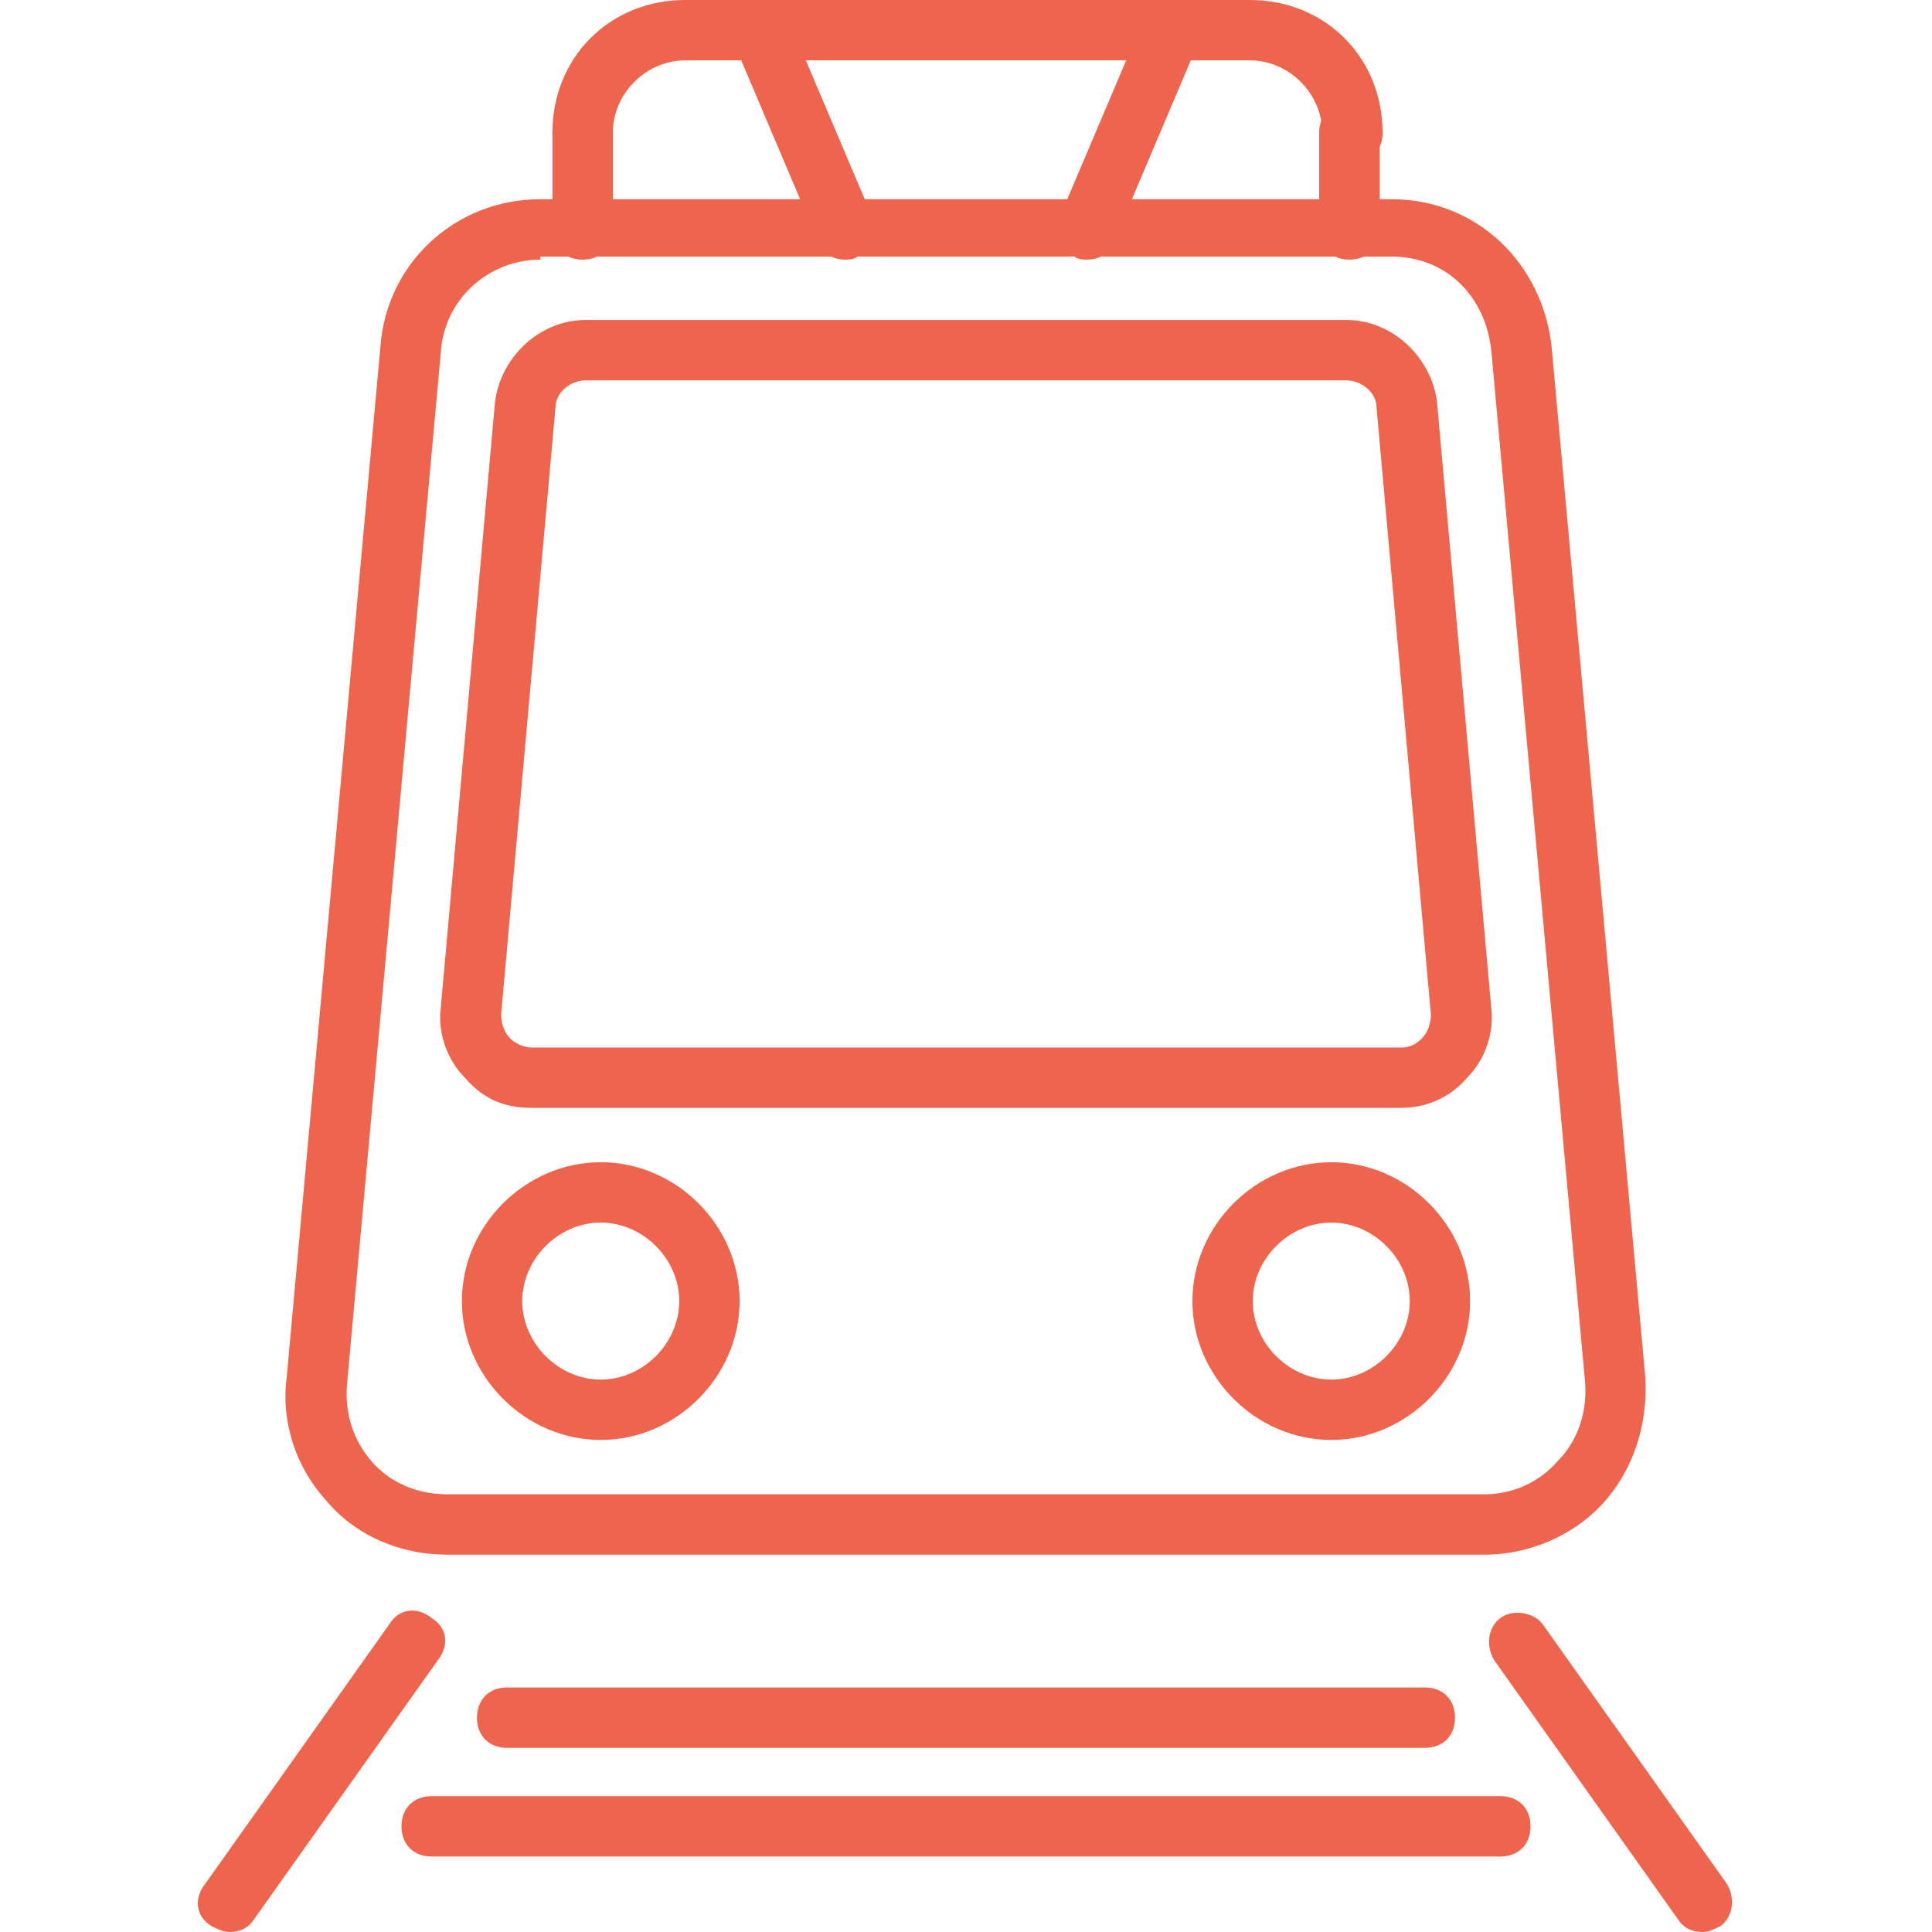 <svg width="42" height="42" viewBox="0 0 42 42" fill="none" xmlns="http://www.w3.org/2000/svg">
<path d="M37.013 42C36.816 42 36.619 41.934 36.487 41.737L32.484 36.094C32.288 35.766 32.353 35.372 32.616 35.175C32.878 34.978 33.337 35.044 33.534 35.306L37.538 40.95C37.734 41.278 37.669 41.672 37.406 41.869C37.275 41.934 37.144 42 37.013 42Z" fill="#EF644C"/>
<path d="M4.988 42C4.856 42 4.725 41.934 4.594 41.869C4.266 41.672 4.2 41.278 4.463 40.95L8.466 35.306C8.663 34.978 9.056 34.912 9.384 35.175C9.713 35.372 9.778 35.766 9.516 36.094L5.513 41.737C5.381 41.934 5.184 42 4.988 42Z" fill="#EF644C"/>
<path d="M30.975 37.997H11.025C10.631 37.997 10.369 37.734 10.369 37.341C10.369 36.947 10.631 36.684 11.025 36.684H30.975C31.369 36.684 31.631 36.947 31.631 37.341C31.631 37.734 31.369 37.997 30.975 37.997Z" fill="#EF644C"/>
<path d="M32.616 40.359H9.384C8.991 40.359 8.728 40.097 8.728 39.703C8.728 39.309 8.991 39.047 9.384 39.047H32.616C33.009 39.047 33.272 39.309 33.272 39.703C33.272 40.097 33.009 40.359 32.616 40.359Z" fill="#EF644C"/>
<path d="M29.4 3.544C29.006 3.544 28.744 3.281 28.744 2.888C28.744 2.034 28.022 1.312 27.169 1.312H14.897C14.044 1.312 13.322 2.034 13.322 2.888C13.322 3.281 13.059 3.544 12.666 3.544C12.272 3.544 12.009 3.281 12.009 2.888C12.009 1.247 13.256 0 14.897 0H27.169C28.809 0 30.056 1.247 30.056 2.888C30.056 3.281 29.794 3.544 29.4 3.544Z" fill="#EF644C"/>
<path d="M32.288 33.797H9.712C8.728 33.797 7.744 33.403 7.087 32.616C6.431 31.894 6.103 30.909 6.234 29.925L8.269 7.547C8.4 5.709 9.909 4.331 11.747 4.331H30.253C32.091 4.331 33.534 5.709 33.731 7.547L35.766 29.925C35.831 30.975 35.503 31.959 34.847 32.681C34.191 33.403 33.206 33.797 32.288 33.797ZM11.747 5.644C10.631 5.644 9.647 6.497 9.581 7.678L7.547 30.056C7.481 30.712 7.678 31.303 8.072 31.763C8.466 32.222 9.056 32.484 9.712 32.484H32.288C32.878 32.484 33.469 32.222 33.862 31.763C34.322 31.303 34.519 30.647 34.453 29.991L32.419 7.613C32.288 6.431 31.434 5.578 30.253 5.578H11.747V5.644Z" fill="#EF644C"/>
<path d="M30.45 24.084H11.55C10.959 24.084 10.5 23.888 10.106 23.428C9.713 23.034 9.516 22.444 9.581 21.919L10.762 8.728C10.894 7.744 11.747 6.956 12.731 6.956H29.269C30.253 6.956 31.106 7.744 31.238 8.728L32.419 21.919C32.484 22.444 32.288 23.034 31.894 23.428C31.5 23.888 30.975 24.084 30.45 24.084ZM12.731 8.269C12.403 8.269 12.075 8.531 12.075 8.859L10.894 22.05C10.894 22.247 10.959 22.444 11.091 22.575C11.222 22.706 11.419 22.772 11.55 22.772H30.45C30.712 22.772 30.844 22.641 30.909 22.575C31.041 22.444 31.106 22.247 31.106 22.05L29.925 8.859C29.925 8.531 29.597 8.269 29.269 8.269H12.731Z" fill="#EF644C"/>
<path d="M23.625 5.644C23.559 5.644 23.428 5.644 23.363 5.578C23.034 5.447 22.903 5.053 23.034 4.725L24.872 0.394C25.003 0.066 25.397 -0.066 25.725 0.066C26.053 0.197 26.184 0.591 26.053 0.919L24.216 5.25C24.15 5.513 23.888 5.644 23.625 5.644Z" fill="#EF644C"/>
<path d="M18.375 5.644C18.113 5.644 17.85 5.513 17.784 5.25L15.947 0.919C15.816 0.591 15.947 0.197 16.275 0.066C16.603 -0.066 16.997 0.066 17.128 0.394L18.966 4.725C19.097 5.053 18.966 5.447 18.637 5.578C18.572 5.644 18.441 5.644 18.375 5.644Z" fill="#EF644C"/>
<path d="M13.059 31.303C11.419 31.303 10.041 29.925 10.041 28.284C10.041 26.644 11.419 25.266 13.059 25.266C14.7 25.266 16.078 26.644 16.078 28.284C16.078 29.925 14.7 31.303 13.059 31.303ZM13.059 26.578C12.141 26.578 11.353 27.366 11.353 28.284C11.353 29.203 12.141 29.991 13.059 29.991C13.978 29.991 14.766 29.203 14.766 28.284C14.766 27.366 13.978 26.578 13.059 26.578Z" fill="#EF644C"/>
<path d="M28.941 31.303C27.3 31.303 25.922 29.925 25.922 28.284C25.922 26.644 27.3 25.266 28.941 25.266C30.581 25.266 31.959 26.644 31.959 28.284C31.959 29.925 30.581 31.303 28.941 31.303ZM28.941 26.578C28.022 26.578 27.234 27.366 27.234 28.284C27.234 29.203 28.022 29.991 28.941 29.991C29.859 29.991 30.647 29.203 30.647 28.284C30.647 27.366 29.859 26.578 28.941 26.578Z" fill="#EF644C"/>
<path d="M29.334 5.644C28.941 5.644 28.678 5.381 28.678 4.987V2.887C28.678 2.494 28.941 2.231 29.334 2.231C29.728 2.231 29.991 2.494 29.991 2.887V4.987C29.991 5.381 29.728 5.644 29.334 5.644Z" fill="#EF644C"/>
<path d="M12.666 5.644C12.272 5.644 12.009 5.381 12.009 4.987V2.887C12.009 2.494 12.272 2.231 12.666 2.231C13.059 2.231 13.322 2.494 13.322 2.887V4.987C13.322 5.381 13.059 5.644 12.666 5.644Z" fill="#EF644C"/>
</svg>
